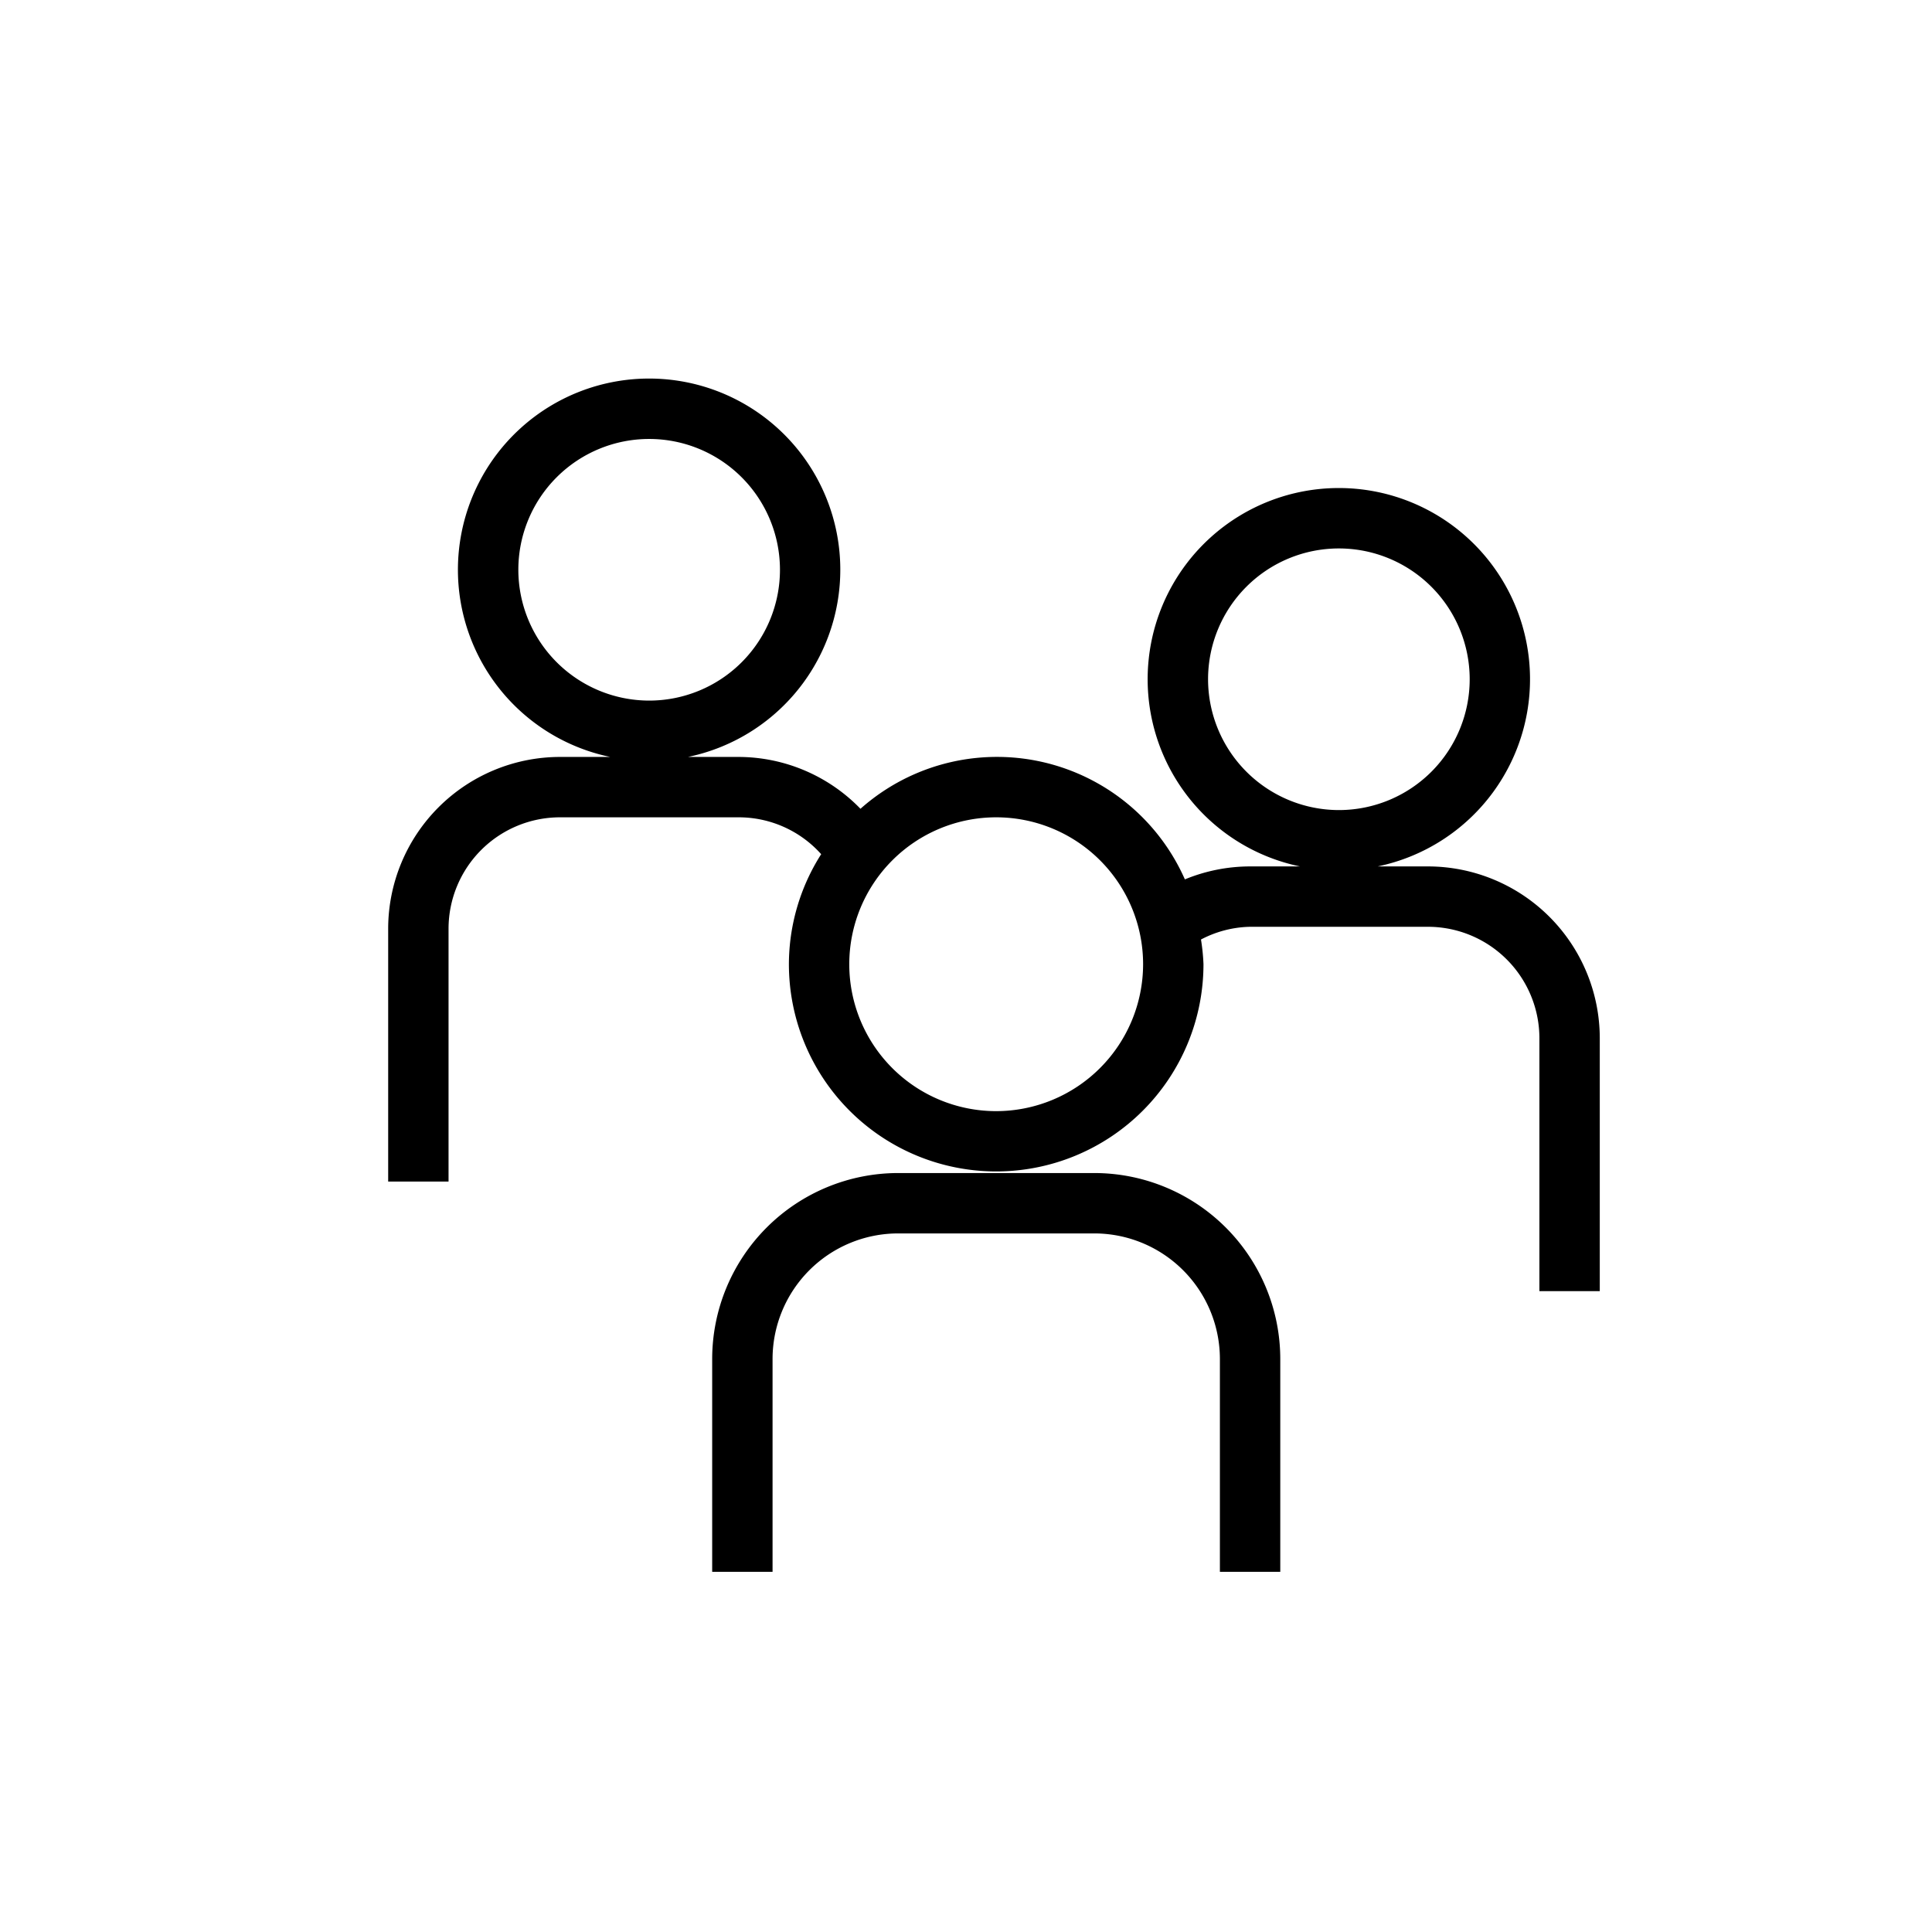 <svg viewBox="0 0 24 24" xmlns="http://www.w3.org/2000/svg"><path d="m17.74 10.763h-.626a2.375 2.375 0 1 0 -.965 0h-.625a2.128 2.128 0 0 0 -.805.161 2.552 2.552 0 0 0 -4.03-.877 2.113 2.113 0 0 0 -1.517-.644h-.626a2.375 2.375 0 1 0 -.965 0h-.625a2.136 2.136 0 0 0 -2.134 2.133v3.142h.75v-3.142a1.385 1.385 0 0 1 1.384-1.383h2.216a1.374 1.374 0 0 1 1.029.458 2.551 2.551 0 0 0 -.401 1.366 2.575 2.575 0 1 0 5.15 0 2.527 2.527 0 0 0 -.031-.306 1.365 1.365 0 0 1 .605-.158h2.216a1.385 1.385 0 0 1 1.383 1.384v3.142h.75v-3.142a2.136 2.136 0 0 0 -2.133-2.134zm-2.733-2.325a1.625 1.625 0 1 1 1.625 1.625 1.627 1.627 0 0 1 -1.625-1.625zm-8.568-1.36a1.625 1.625 0 1 1 1.625 1.625 1.627 1.627 0 0 1 -1.625-1.625zm5.936 6.725a1.825 1.825 0 1 1 1.825-1.825 1.827 1.827 0 0 1 -1.825 1.825z"/><path d="m13.594 14.572h-2.438a2.311 2.311 0 0 0 -2.309 2.309v2.645h.75v-2.645a1.561 1.561 0 0 1 1.559-1.559h2.438a1.561 1.561 0 0 1 1.56 1.559v2.645h.75v-2.645a2.311 2.311 0 0 0 -2.31-2.309z"/></svg>